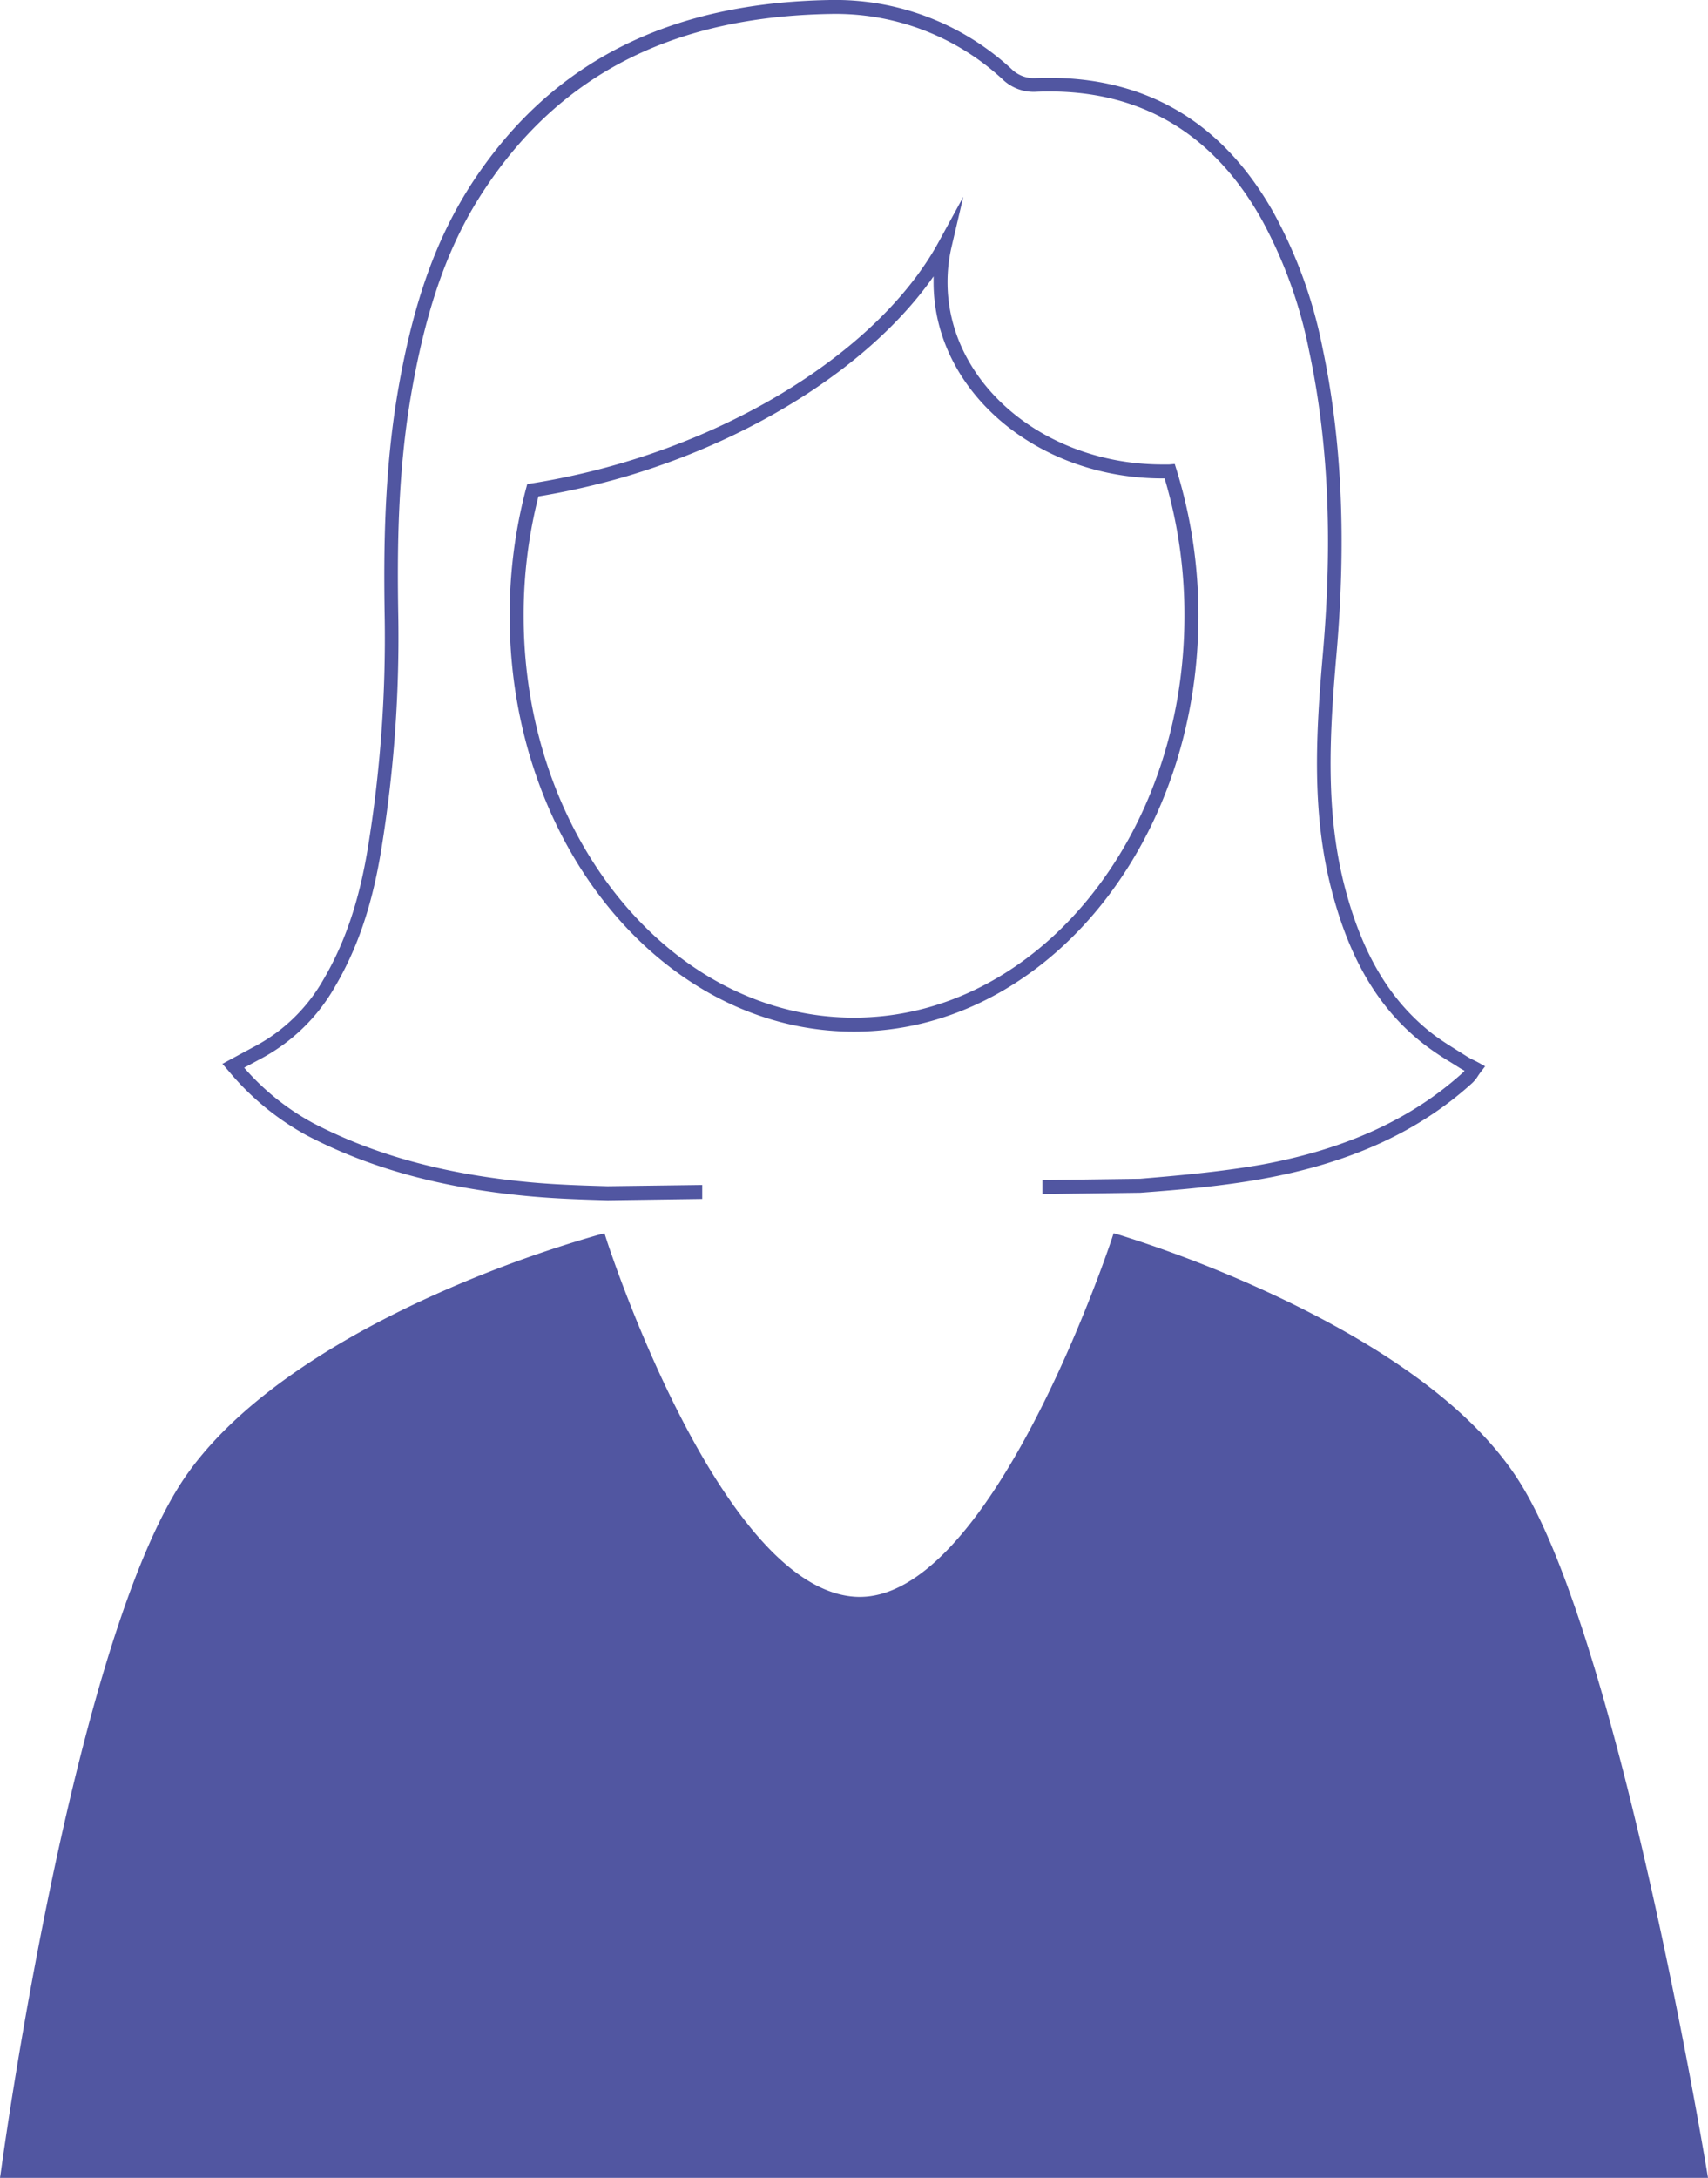 <svg id="Livello_1" data-name="Livello 1" xmlns="http://www.w3.org/2000/svg" viewBox="0 0 244.83 312.09"><defs><style>.cls-1{fill:#5156a1;}</style></defs><path class="cls-1" d="M1.15,311.09S11.66,234,27.78,211.56,86,177.92,86,177.92s16.12,50.46,36.45,51.87,37.85-51.87,37.85-51.87,42.75,12.62,56.77,35,26.63,98.17,26.63,98.17Z"/><path class="cls-1" d="M244.83,312.09H0L.16,311C.59,307.8,10.89,233.35,27,211c8.46-11.77,24-20.4,35.53-25.56a173.93,173.93,0,0,1,23.2-8.47l.92-.24.29.91c.16.49,16.14,49.83,35.56,51.17s36.65-50.67,36.83-51.17l.3-.92.93.27a177.81,177.81,0,0,1,23.25,9.15c16.68,8,28.14,16.84,34.06,26.31,14,22.33,26.25,95.38,26.77,98.48Zm-242.53-2H242.47c-1.67-9.64-13.49-76.1-26.3-96.59-12.53-20.05-49-32.35-55.29-34.33-2.49,7.27-18.48,51.64-37.69,51.64h-.86c-19.46-1.34-34.65-44.52-37-51.64-6.19,1.8-42.28,12.94-56.71,33C13.86,232.62,3.68,300.44,2.3,310.09Z"/><path class="cls-1" d="M87.11,172c-3.57-.1-7.57-.22-11.5-.6-12.31-1.16-22.66-4-31.64-8.7a38.77,38.77,0,0,1-11.27-9.31l-.82-.94,1.49-.81,3.4-1.83a24.57,24.57,0,0,0,9.58-9.42c3.12-5.31,5.16-11.36,6.4-19a186.81,186.81,0,0,0,2.39-33.15c-.16-9.53-.06-20.83,1.93-32.37,2.22-12.79,5.56-22,10.83-30C79.21,8.84,95.9.39,119,0a37.18,37.18,0,0,1,26,9.9,4.53,4.53,0,0,0,3.49,1.29c15.13-.59,26.62,5.95,34.15,19.43a67.41,67.41,0,0,1,6.94,19.26c2.76,13.09,3.42,27.42,2,43.8-1,11.5-1.66,22.73,1.25,33.69,2.52,9.49,6.49,16.08,12.49,20.76,1.13.87,2.39,1.66,3.61,2.42l1.37.86a8,8,0,0,0,1,.53l.58.3,1,.56-.7.92c-.1.13-.19.27-.29.41a5,5,0,0,1-.87,1.08c-7.66,6.95-17.46,11.44-30,13.71-5.87,1.07-11.81,1.57-17.55,2l-14.05.19v-2l14-.19c5.63-.47,11.52-1,17.29-2,12.13-2.21,21.61-6.54,29-13.23a2.73,2.73,0,0,0,.23-.25c-.23-.12-.45-.25-.67-.38l-1.35-.85a40.33,40.33,0,0,1-3.78-2.55c-6.36-4.95-10.56-11.88-13.19-21.82-3-11.27-2.33-22.69-1.31-34.37,1.4-16.19.76-30.32-2-43.22a66,66,0,0,0-6.74-18.7c-7.13-12.77-18-19-32.32-18.4a6.43,6.43,0,0,1-4.89-1.8A35.21,35.21,0,0,0,119,2C96.65,2.39,80.48,10.55,69.55,27,64.44,34.64,61.2,43.64,59,56.15c-2,11.37-2.07,22.56-1.91,32a188.8,188.8,0,0,1-2.42,33.5c-1.28,7.93-3.39,14.2-6.65,19.74A26.56,26.56,0,0,1,37.7,151.55L35,153a35.43,35.43,0,0,0,9.85,7.92c8.75,4.57,18.86,7.34,30.91,8.48,3.87.37,7.83.49,11.33.59l13.57-.18v2Z"/><path class="cls-1" d="M122.41,147.83c-27.22,0-49.35-26.74-49.35-59.59A71,71,0,0,1,75.41,70l.17-.63.64-.1a103.51,103.51,0,0,0,13-2.94c20.61-6.08,38-18.21,45.33-31.66l3.53-6.47-1.68,7.17a22.3,22.3,0,0,0-.58,5.08c0,14.39,13.83,26.11,30.83,26.11h.94l.8-.07.24.77a70.51,70.51,0,0,1,3.15,21C171.78,121.09,149.61,147.83,122.41,147.83ZM77.18,71.14a68.94,68.94,0,0,0-2.12,17.1c0,31.75,21.24,57.59,47.35,57.59S169.78,120,169.78,88.24a68.34,68.34,0,0,0-2.84-19.68h-.29c-18.11,0-32.83-12.61-32.83-28.11V39.6c-8.58,12.28-25,23-44,28.65A107.06,107.06,0,0,1,77.18,71.14Z"/></svg>